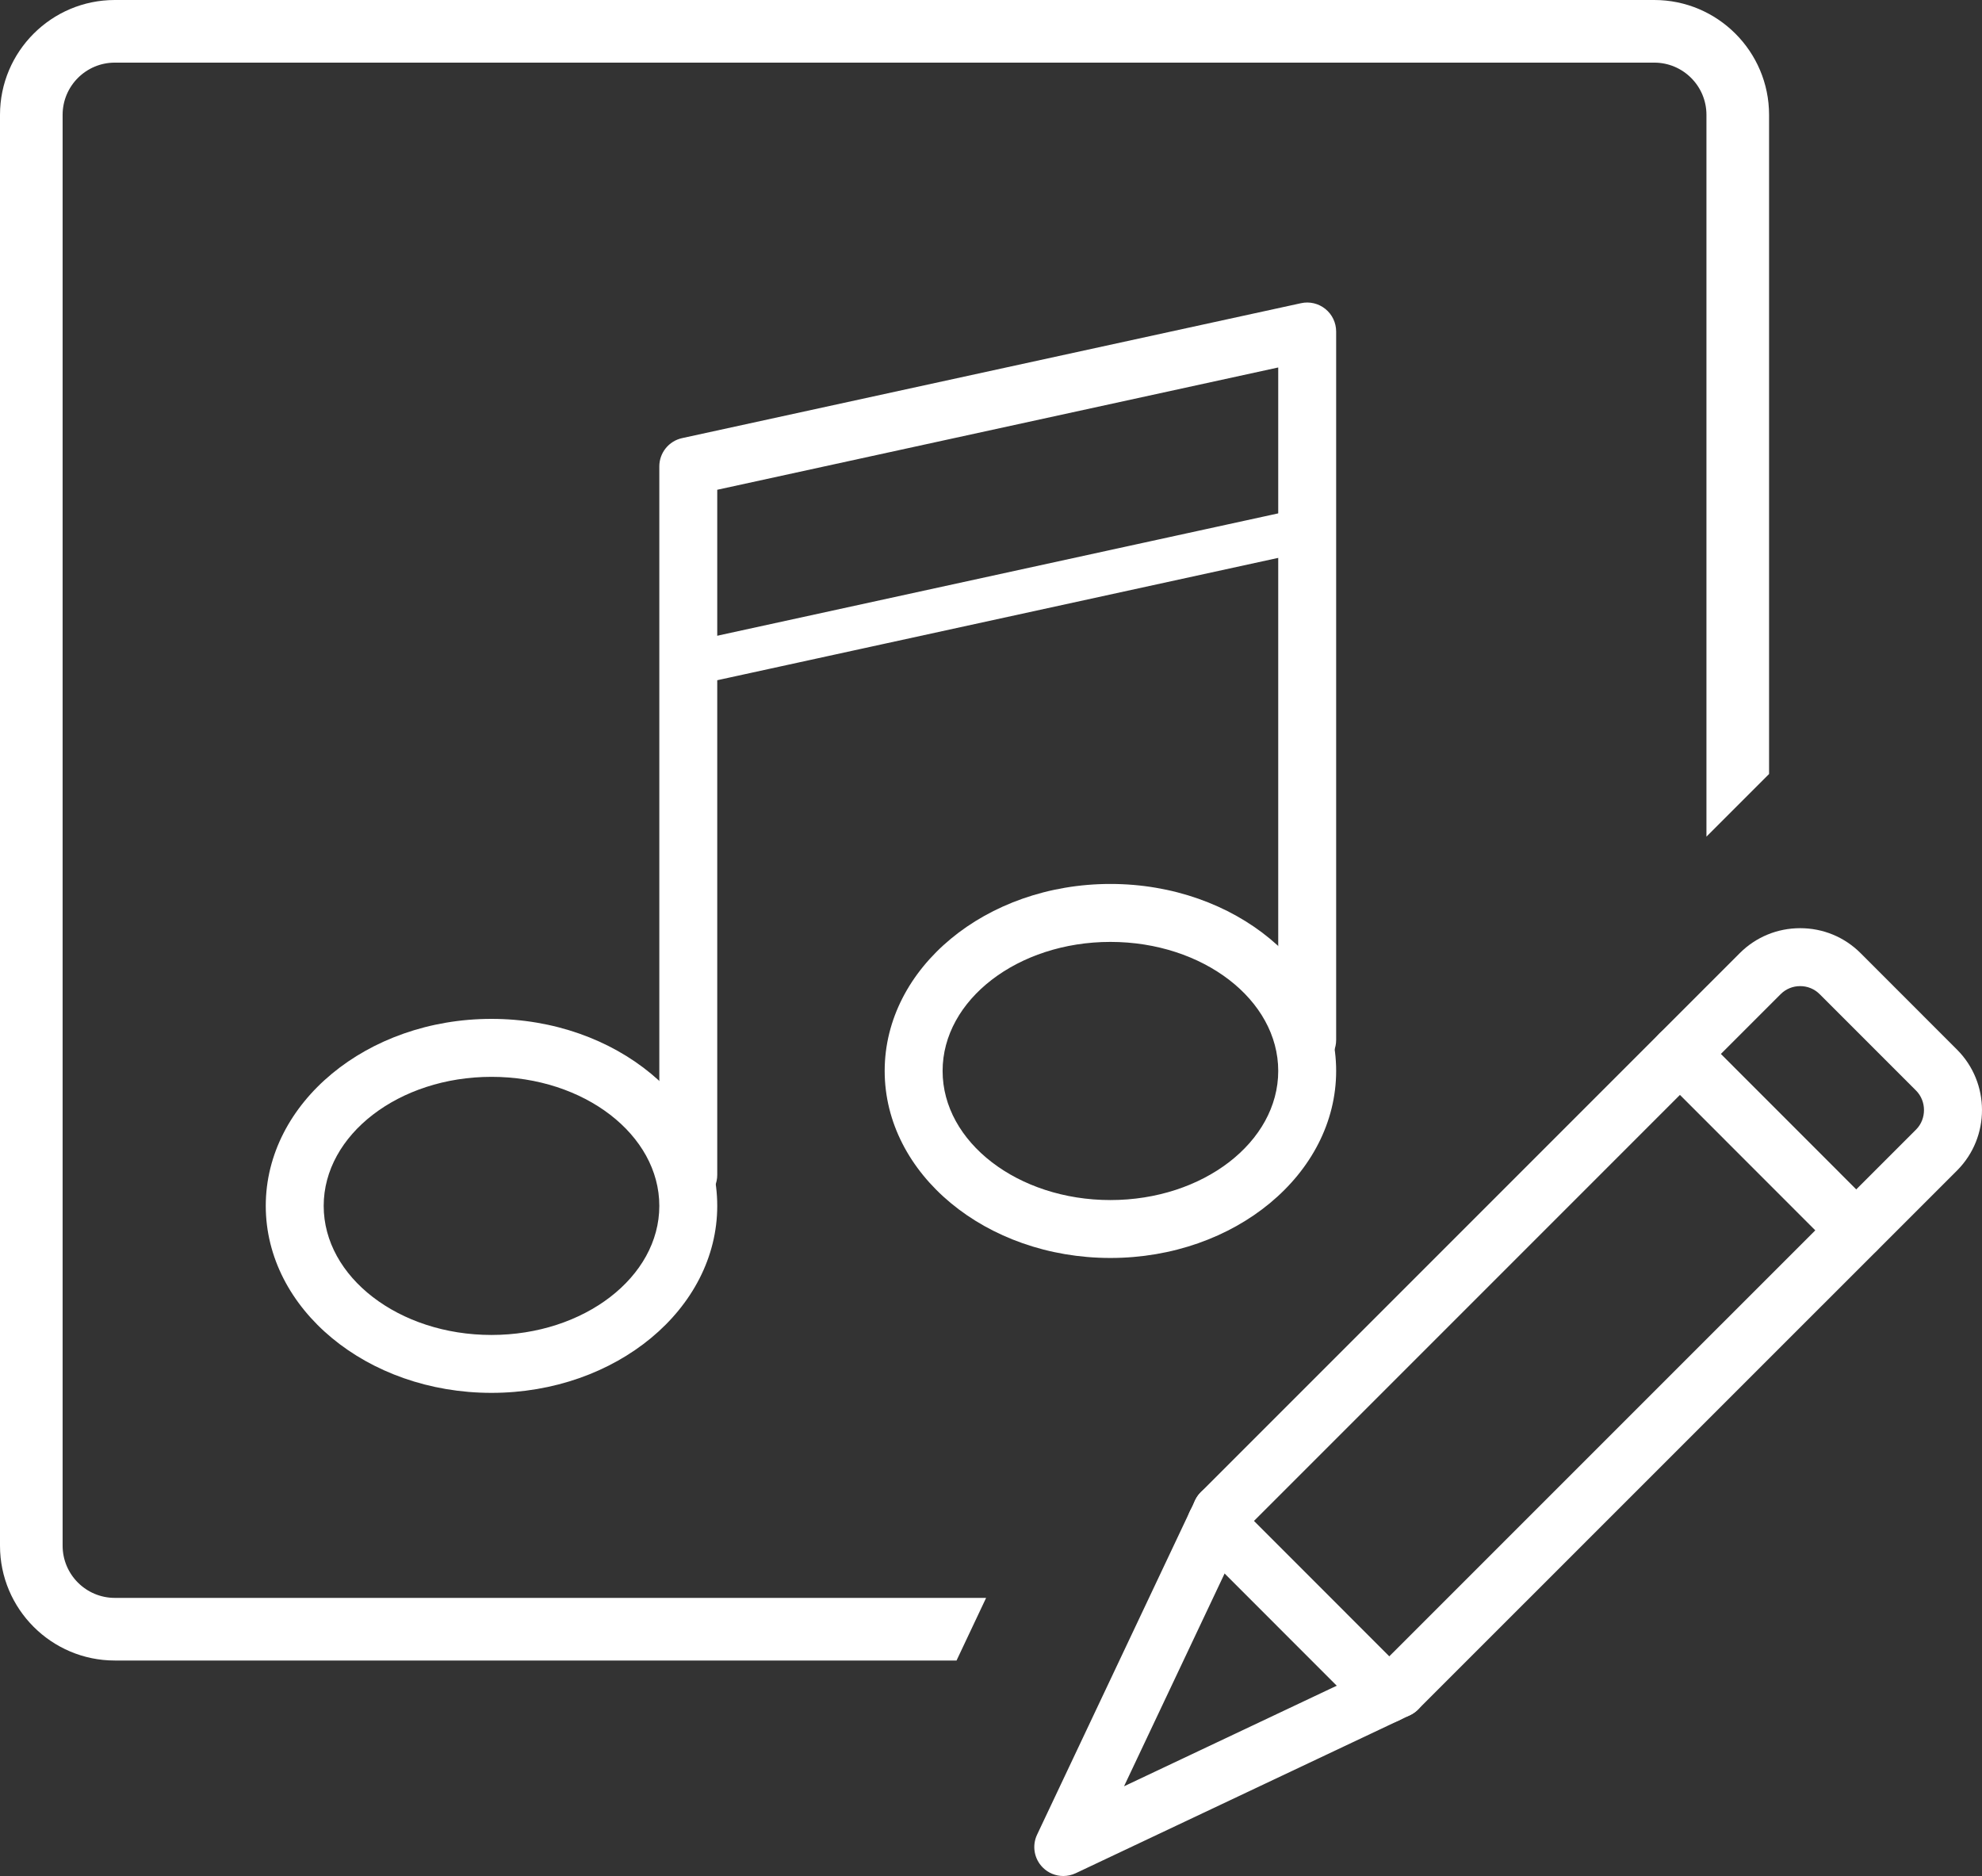 <?xml version="1.0" encoding="utf-8"?>
<!-- Generator: Adobe Illustrator 15.1.0, SVG Export Plug-In . SVG Version: 6.00 Build 0)  -->
<!DOCTYPE svg PUBLIC "-//W3C//DTD SVG 1.1//EN" "http://www.w3.org/Graphics/SVG/1.1/DTD/svg11.dtd">
<svg version="1.1" id="Layer_1" xmlns="http://www.w3.org/2000/svg" xmlns:xlink="http://www.w3.org/1999/xlink" x="0px" y="0px"
	 width="68.432px" height="64.764px" viewBox="0 0 68.432 64.764" enable-background="new 0 0 68.432 64.764" xml:space="preserve">
<rect x="0" y="0" width="68.432" height="64.764" fill="#333333" stroke="none"/>
<g>
	<g>
		<path fill="#FFFFFF" d="M16.969,48.085c-4.297,0-7.793-2.896-7.793-6.456s3.496-6.455,7.793-6.455
			c4.298,0,7.795,2.896,7.795,6.455S21.267,48.085,16.969,48.085z M16.969,37.175c-3.194,0-5.793,1.999-5.793,4.455
			c0,2.457,2.599,4.456,5.793,4.456c3.195,0,5.795-1.999,5.795-4.456C22.764,39.173,20.164,37.175,16.969,37.175z"/>
	</g>
	<g>
		<path fill="#FFFFFF" d="M38.339,43.428c-4.298,0-7.794-2.897-7.794-6.458c0-3.559,3.496-6.454,7.794-6.454
			s7.794,2.895,7.794,6.454C46.133,40.531,42.637,43.428,38.339,43.428z M38.339,32.517c-3.194,0-5.794,1.998-5.794,4.454
			c0,2.458,2.6,4.458,5.794,4.458s5.794-2,5.794-4.458C44.133,34.515,41.533,32.517,38.339,32.517z"/>
	</g>
	<g>
		<path fill="#FFFFFF" d="M23.764,41.56c-0.552,0-1-0.448-1-1V16.102c0-0.47,0.328-0.877,0.787-0.977l21.369-4.658
			c0.293-0.066,0.604,0.008,0.84,0.198c0.236,0.19,0.373,0.476,0.373,0.779v24.458c0,0.552-0.447,1-1,1s-1-0.448-1-1V12.686
			l-19.369,4.222V40.56C24.764,41.112,24.316,41.56,23.764,41.56z"/>
	</g>
</g>
<g>
	<path fill="#FFFFFF" d="M23.763,23.683c-0.345,0-0.656-0.239-0.732-0.59c-0.088-0.405,0.168-0.804,0.573-0.893l21.369-4.66
		c0.406-0.089,0.805,0.168,0.893,0.573c0.089,0.405-0.168,0.804-0.572,0.893l-21.37,4.66C23.87,23.678,23.816,23.683,23.763,23.683z
		"/>
</g>
<g>
	<g>
		<path fill="#FFFFFF" d="M48.254,59.308c-0.256,0-0.512-0.098-0.707-0.293c-0.391-0.391-0.391-1.024,0-1.414l18.612-18.609
			c0.361-0.363,0.36-0.978-0.003-1.342l-3.332-3.332c-0.178-0.177-0.415-0.275-0.67-0.275l0,0c-0.255,0-0.493,0.098-0.671,0.275
			l-18.609,18.61c-0.391,0.391-1.023,0.391-1.414,0s-0.391-1.023,0-1.414l18.609-18.61c0.556-0.555,1.296-0.861,2.085-0.861l0,0
			c0.79,0,1.53,0.306,2.085,0.861l3.331,3.332c1.147,1.148,1.149,3.018,0.005,4.168L48.961,59.015
			C48.766,59.21,48.51,59.308,48.254,59.308z"/>
	</g>
	<g>
		<path fill="#FFFFFF" d="M64.087,43.472c-0.256,0-0.512-0.098-0.707-0.293l-6.084-6.087c-0.391-0.391-0.391-1.024,0-1.414
			c0.391-0.391,1.023-0.391,1.414,0l6.084,6.087c0.391,0.391,0.391,1.024,0,1.414C64.599,43.374,64.343,43.472,64.087,43.472z"/>
	</g>
	<g>
		<path fill="#FFFFFF" d="M47.865,59.493c-0.256,0-0.512-0.098-0.707-0.293l-5.881-5.884c-0.391-0.391-0.391-1.024,0-1.415
			c0.391-0.39,1.023-0.39,1.414,0l5.881,5.884c0.391,0.391,0.391,1.024,0,1.415C48.377,59.396,48.121,59.493,47.865,59.493z"/>
	</g>
	<g>
		<path fill="#FFFFFF" d="M36.711,64.764c-0.26,0-0.516-0.101-0.707-0.293c-0.299-0.298-0.378-0.752-0.197-1.134l5.456-11.543
			c0.236-0.499,0.829-0.713,1.332-0.477c0.499,0.236,0.712,0.833,0.477,1.332l-4.263,9.018l9.018-4.263
			c0.503-0.236,1.097-0.022,1.332,0.477s0.022,1.095-0.477,1.332l-11.543,5.456C37.002,64.732,36.855,64.764,36.711,64.764z"/>
	</g>
</g>
<g>
	<g>
		<path fill="#FFFFFF" d="M3.964,55.163c-0.994,0-1.802-0.808-1.802-1.802V3.964c0-0.994,0.808-1.802,1.802-1.802h53.152
			c0.994,0,1.802,0.808,1.802,1.802v24.919l2.162-2.162V3.964C61.08,1.778,59.303,0,57.116,0H3.964C1.777,0,0,1.778,0,3.964v49.397
			c0,2.185,1.777,3.964,3.964,3.964h29.062l1.021-2.162H3.964z"/>
	</g>
</g>
</svg>
